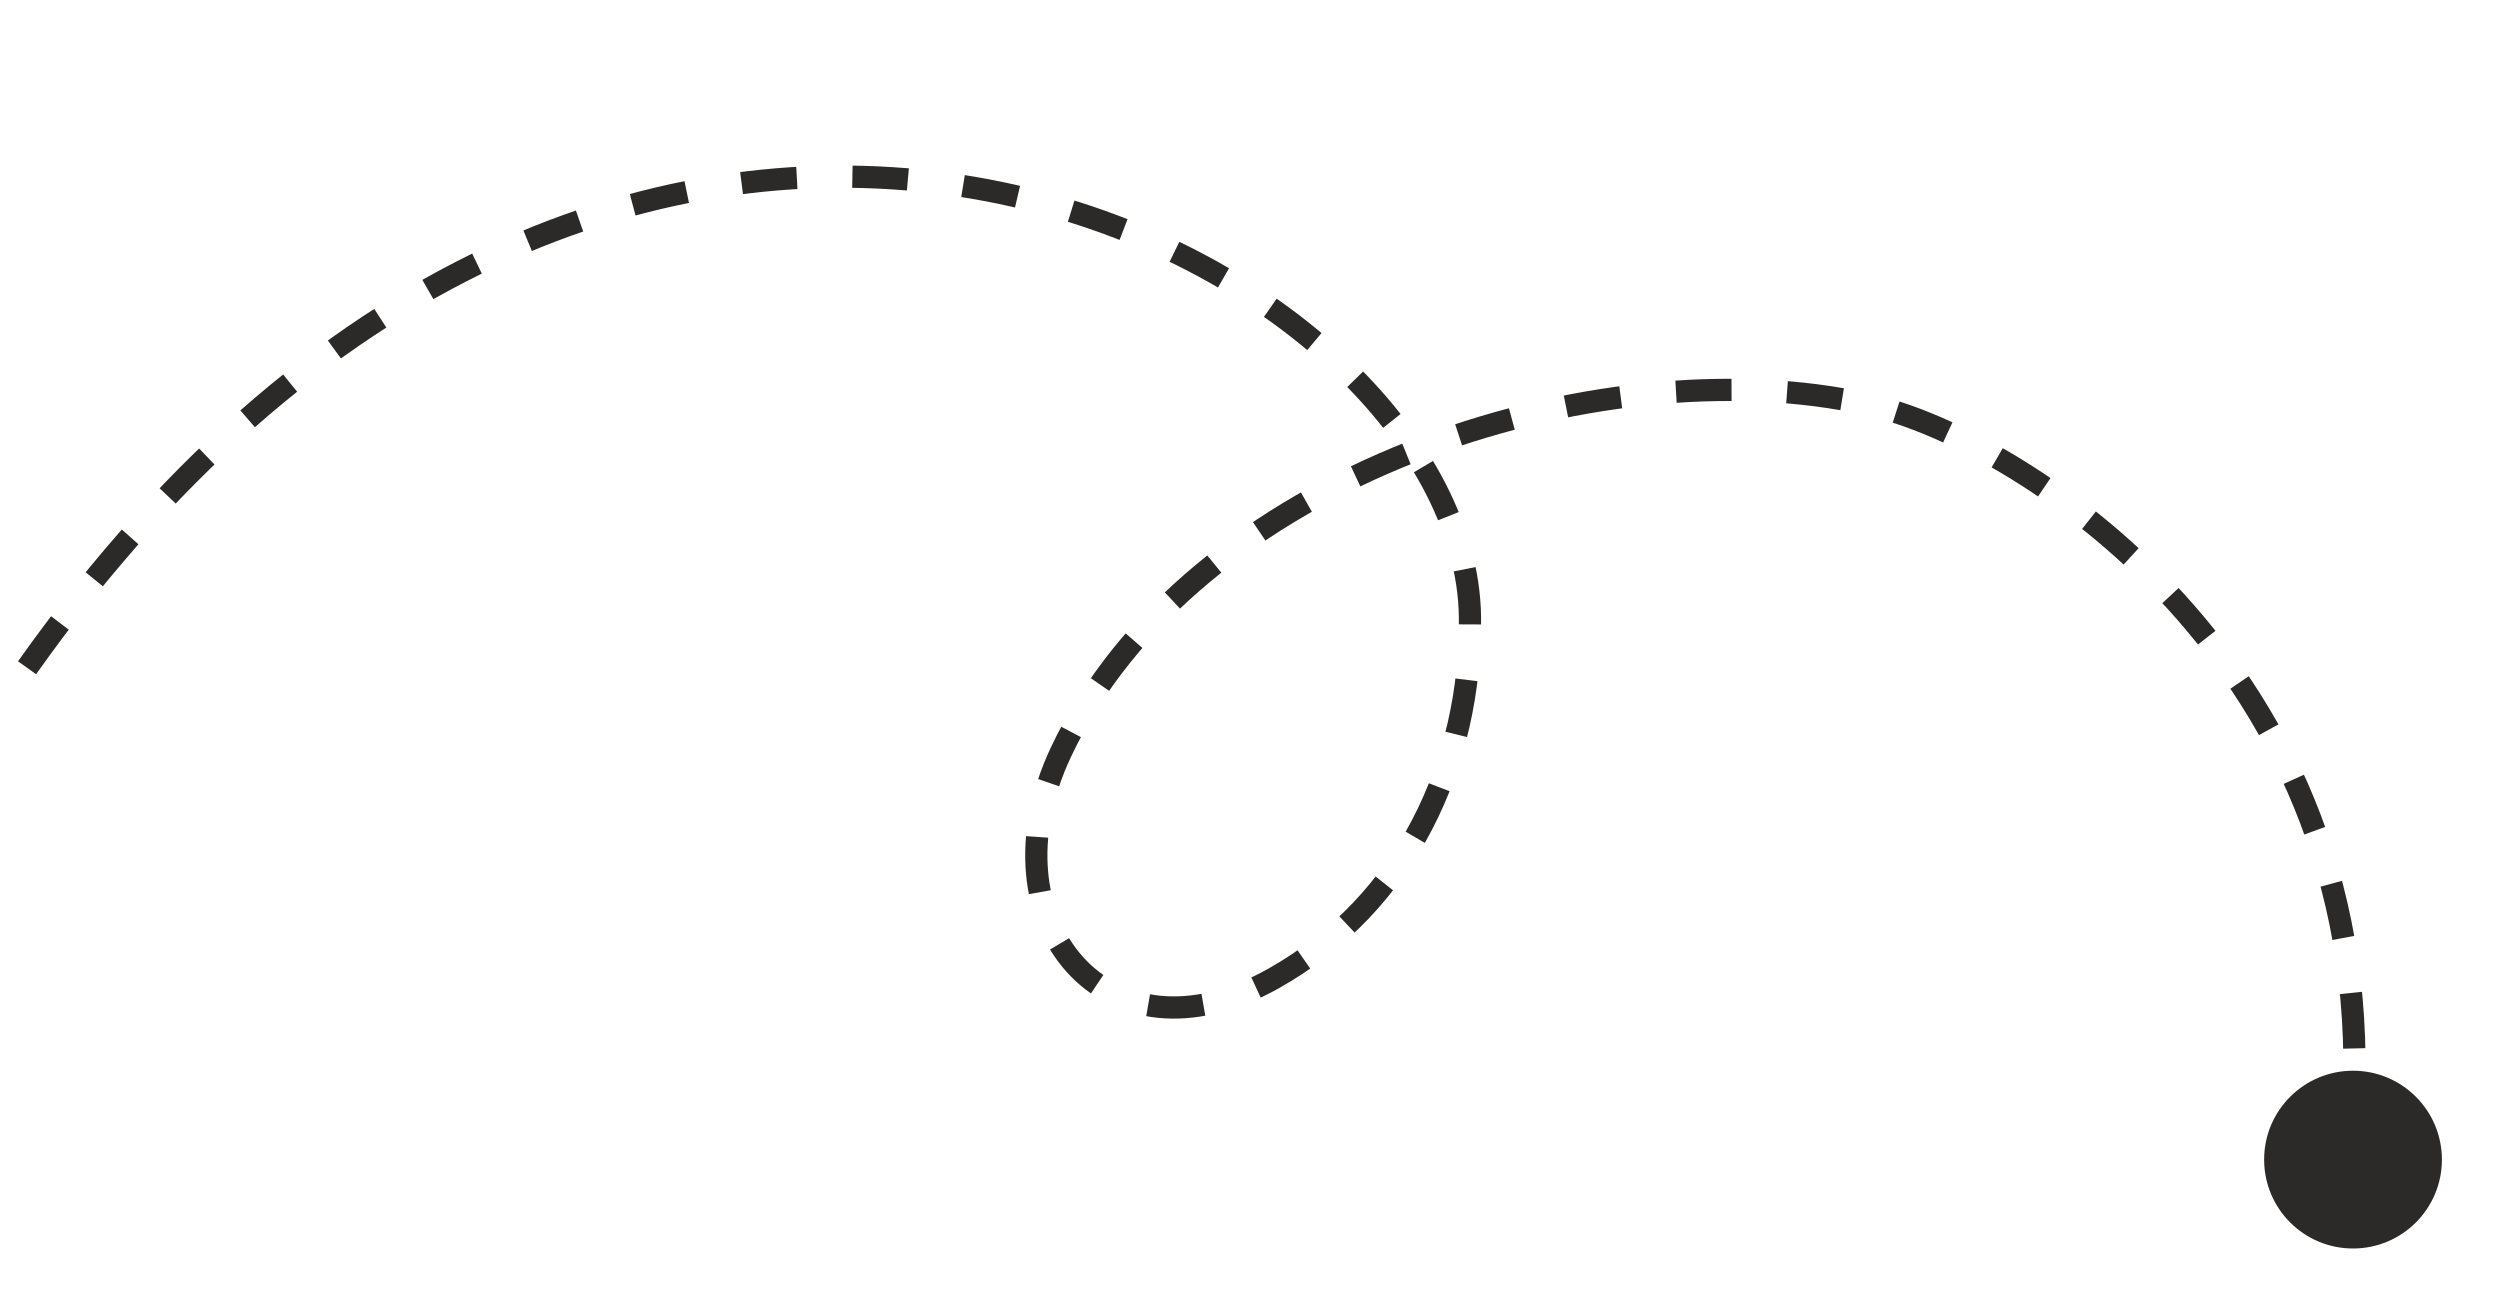 <svg width="225" height="116" viewBox="0 0 225 116" fill="none" xmlns="http://www.w3.org/2000/svg">
<path d="M2.436 60.098C56.73 -16.545 131.954 23.057 132.297 55.561C132.431 68.675 126.592 81.323 114.633 88.056C99.525 96.564 88.349 82.909 95.463 67.737C107.144 42.815 143.739 30.942 168.138 36.395C182.238 39.546 215.669 60.916 211.554 102.855" stroke="#2B2A29" stroke-width="2" stroke-miterlimit="10" stroke-dasharray="5 5"/>
<circle cx="211.772" cy="104.365" r="8" fill="#2B2A29"/>
</svg>
